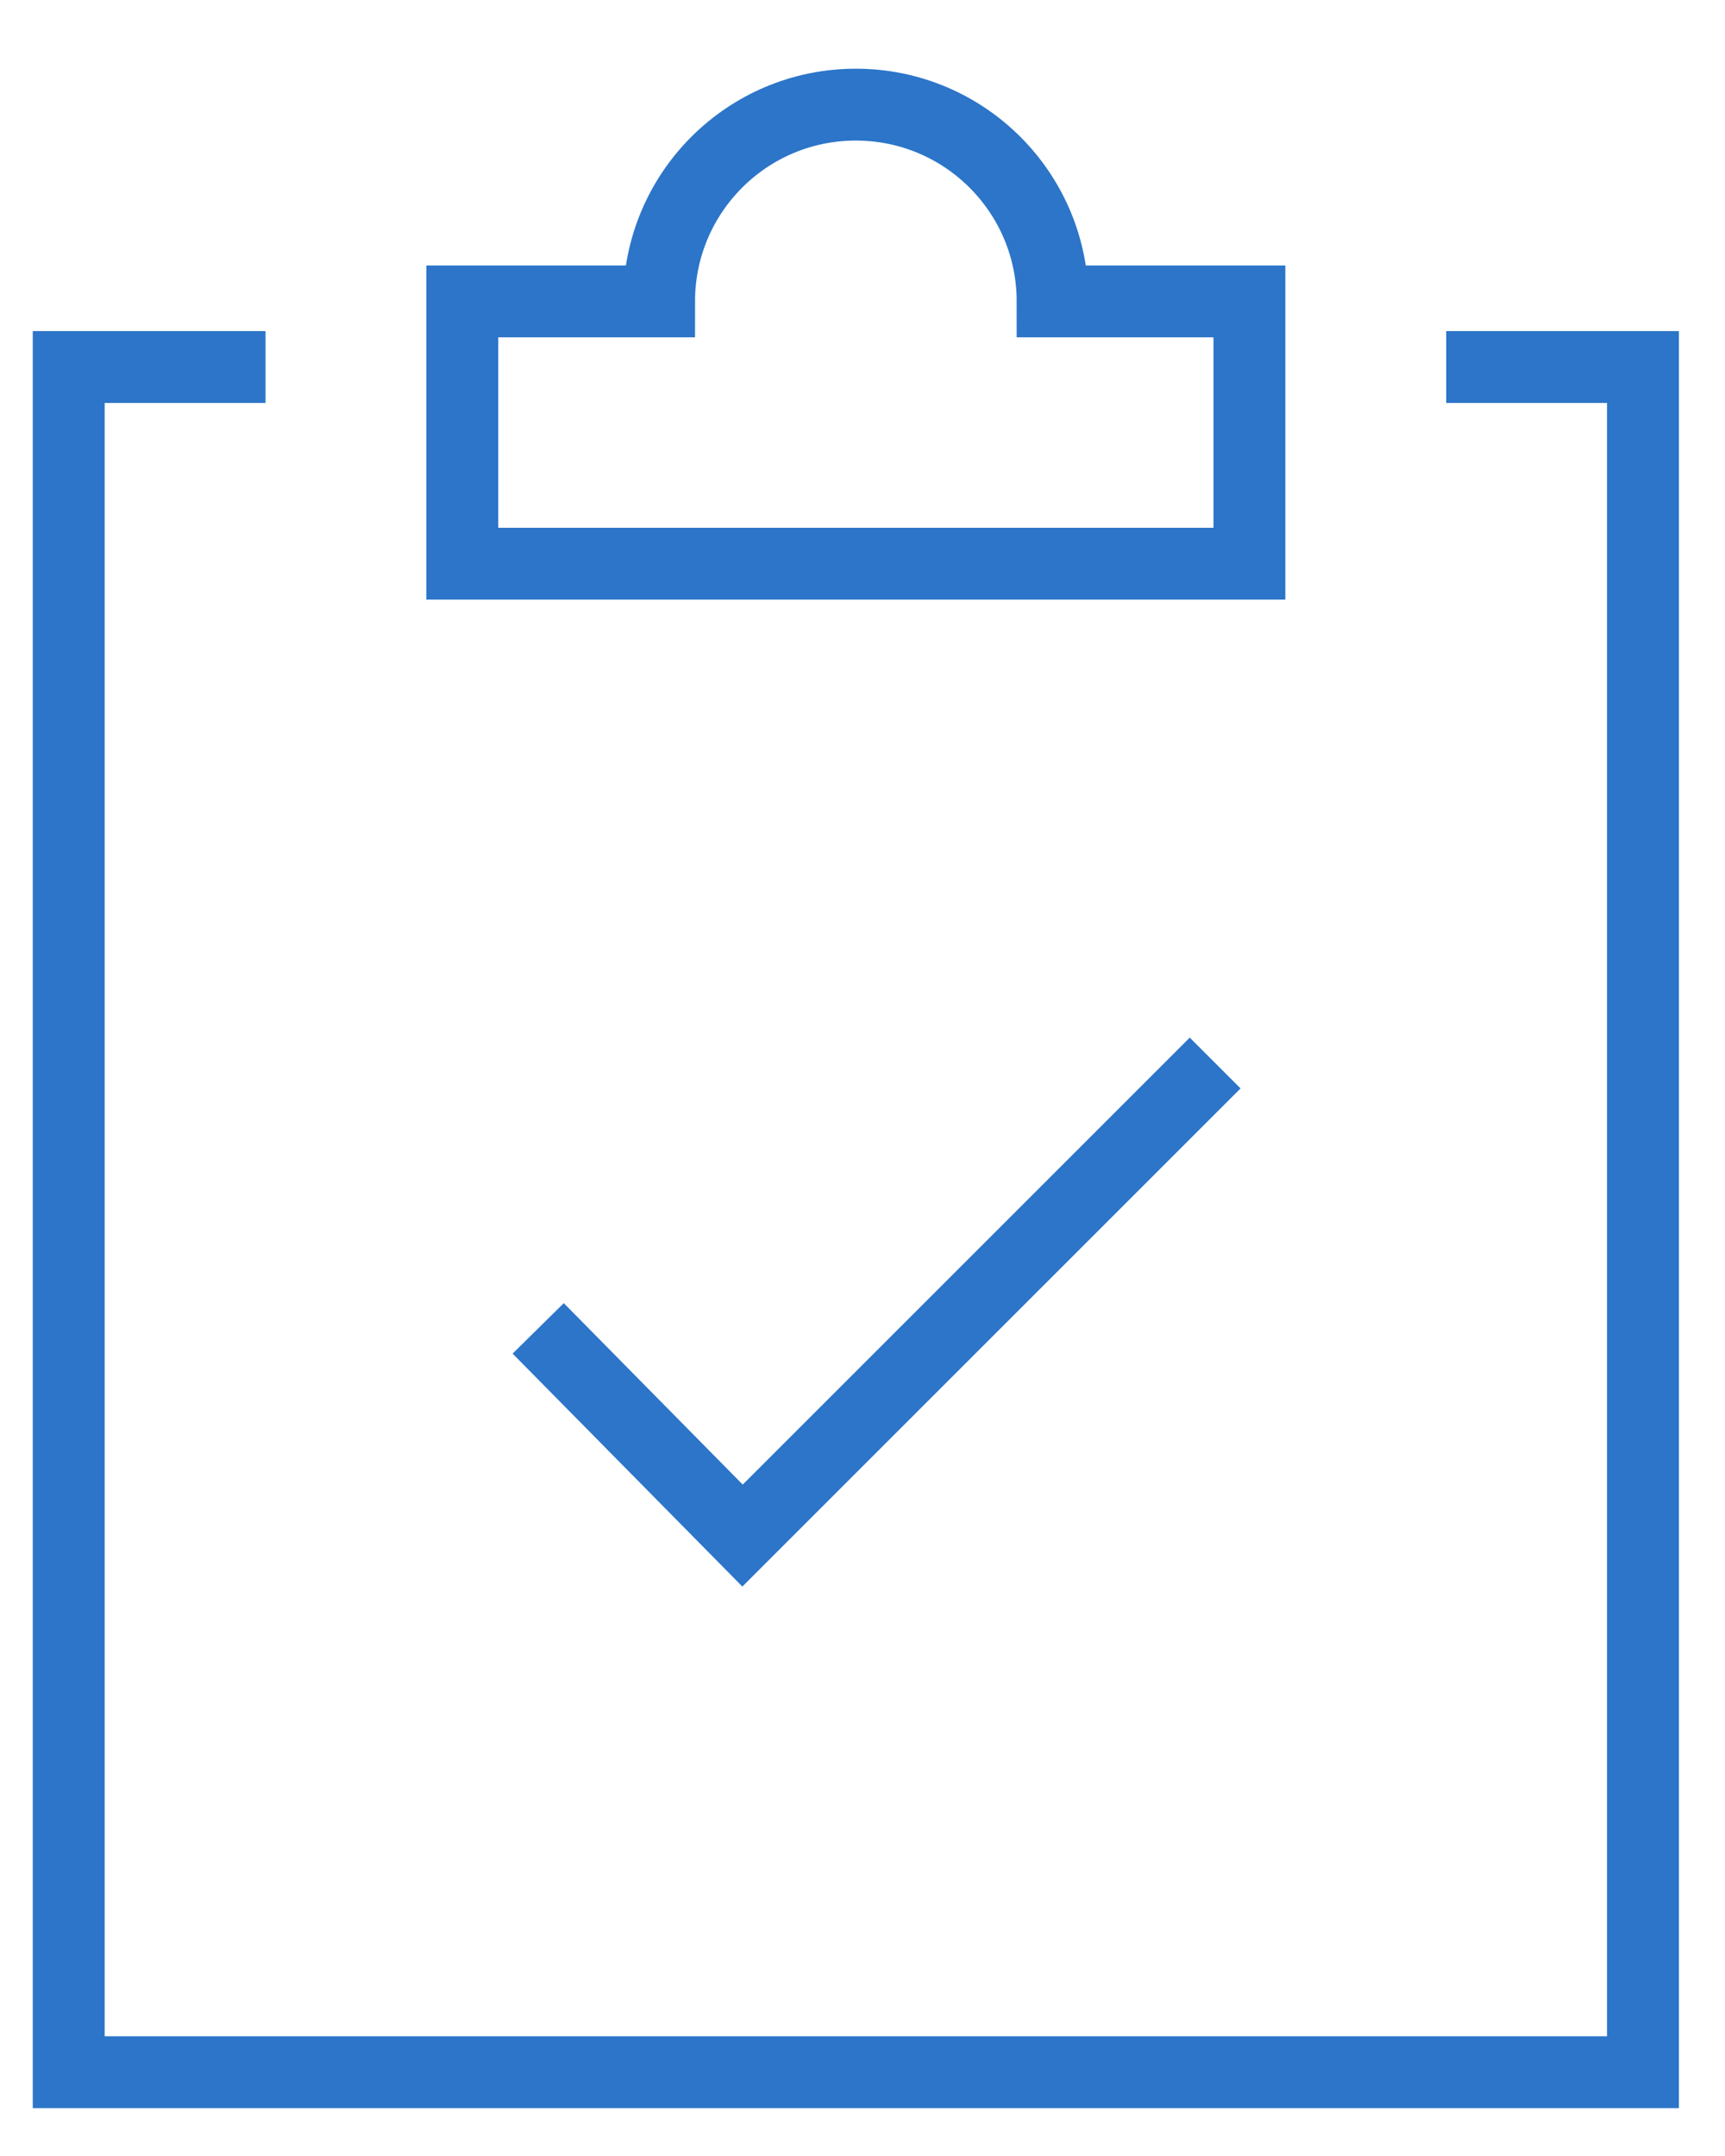 <svg width="24px" height="30px" viewBox="0 0 24 30" version="1.1" xmlns="http://www.w3.org/2000/svg" xmlns:xlink="http://www.w3.org/1999/xlink">
  <!-- Generator: Sketch 44.1 (41455) - http://www.bohemiancoding.com/sketch -->
  <desc>Created with Sketch.</desc>
  <defs></defs>
  <g id="Web-Flow" stroke="none" stroke-width="1" fill="none" fill-rule="evenodd">
    <g id="View-Order---Ongoing-Order---Contacts---Desktop" transform="translate(-54, -713)" stroke="#2C75C9">
      <g id="Timeline" transform="translate(20, 403)">
        <g transform="translate(20, 61)" id="Agent-Clear-to-Close">
          <g transform="translate(1, 240)">
            <g id="design-32px-outline_todo" transform="translate(13.5, 10)">
              <polyline id="Shape" stroke-linecap="square" points="7.339 17.84 9.831 20.367 16.053 14.145"></polyline>
              <path d="M14.145,3.194 C14.145,1.682 12.92,0.456 11.407,0.456 C9.895,0.456 8.67,1.682 8.67,3.194 L5.932,3.194 L5.932,6.844 L16.883,6.844 L16.883,3.194 L14.145,3.194 Z" id="Shape" stroke-linecap="square"></path>
              <polyline id="Shape" points="19.621 4.107 22.359 4.107 22.359 27.834 0.456 27.834 0.456 4.107 3.194 4.107"></polyline>
            </g>
          </g>
        </g>
      </g>
    </g>
  </g>
</svg>
